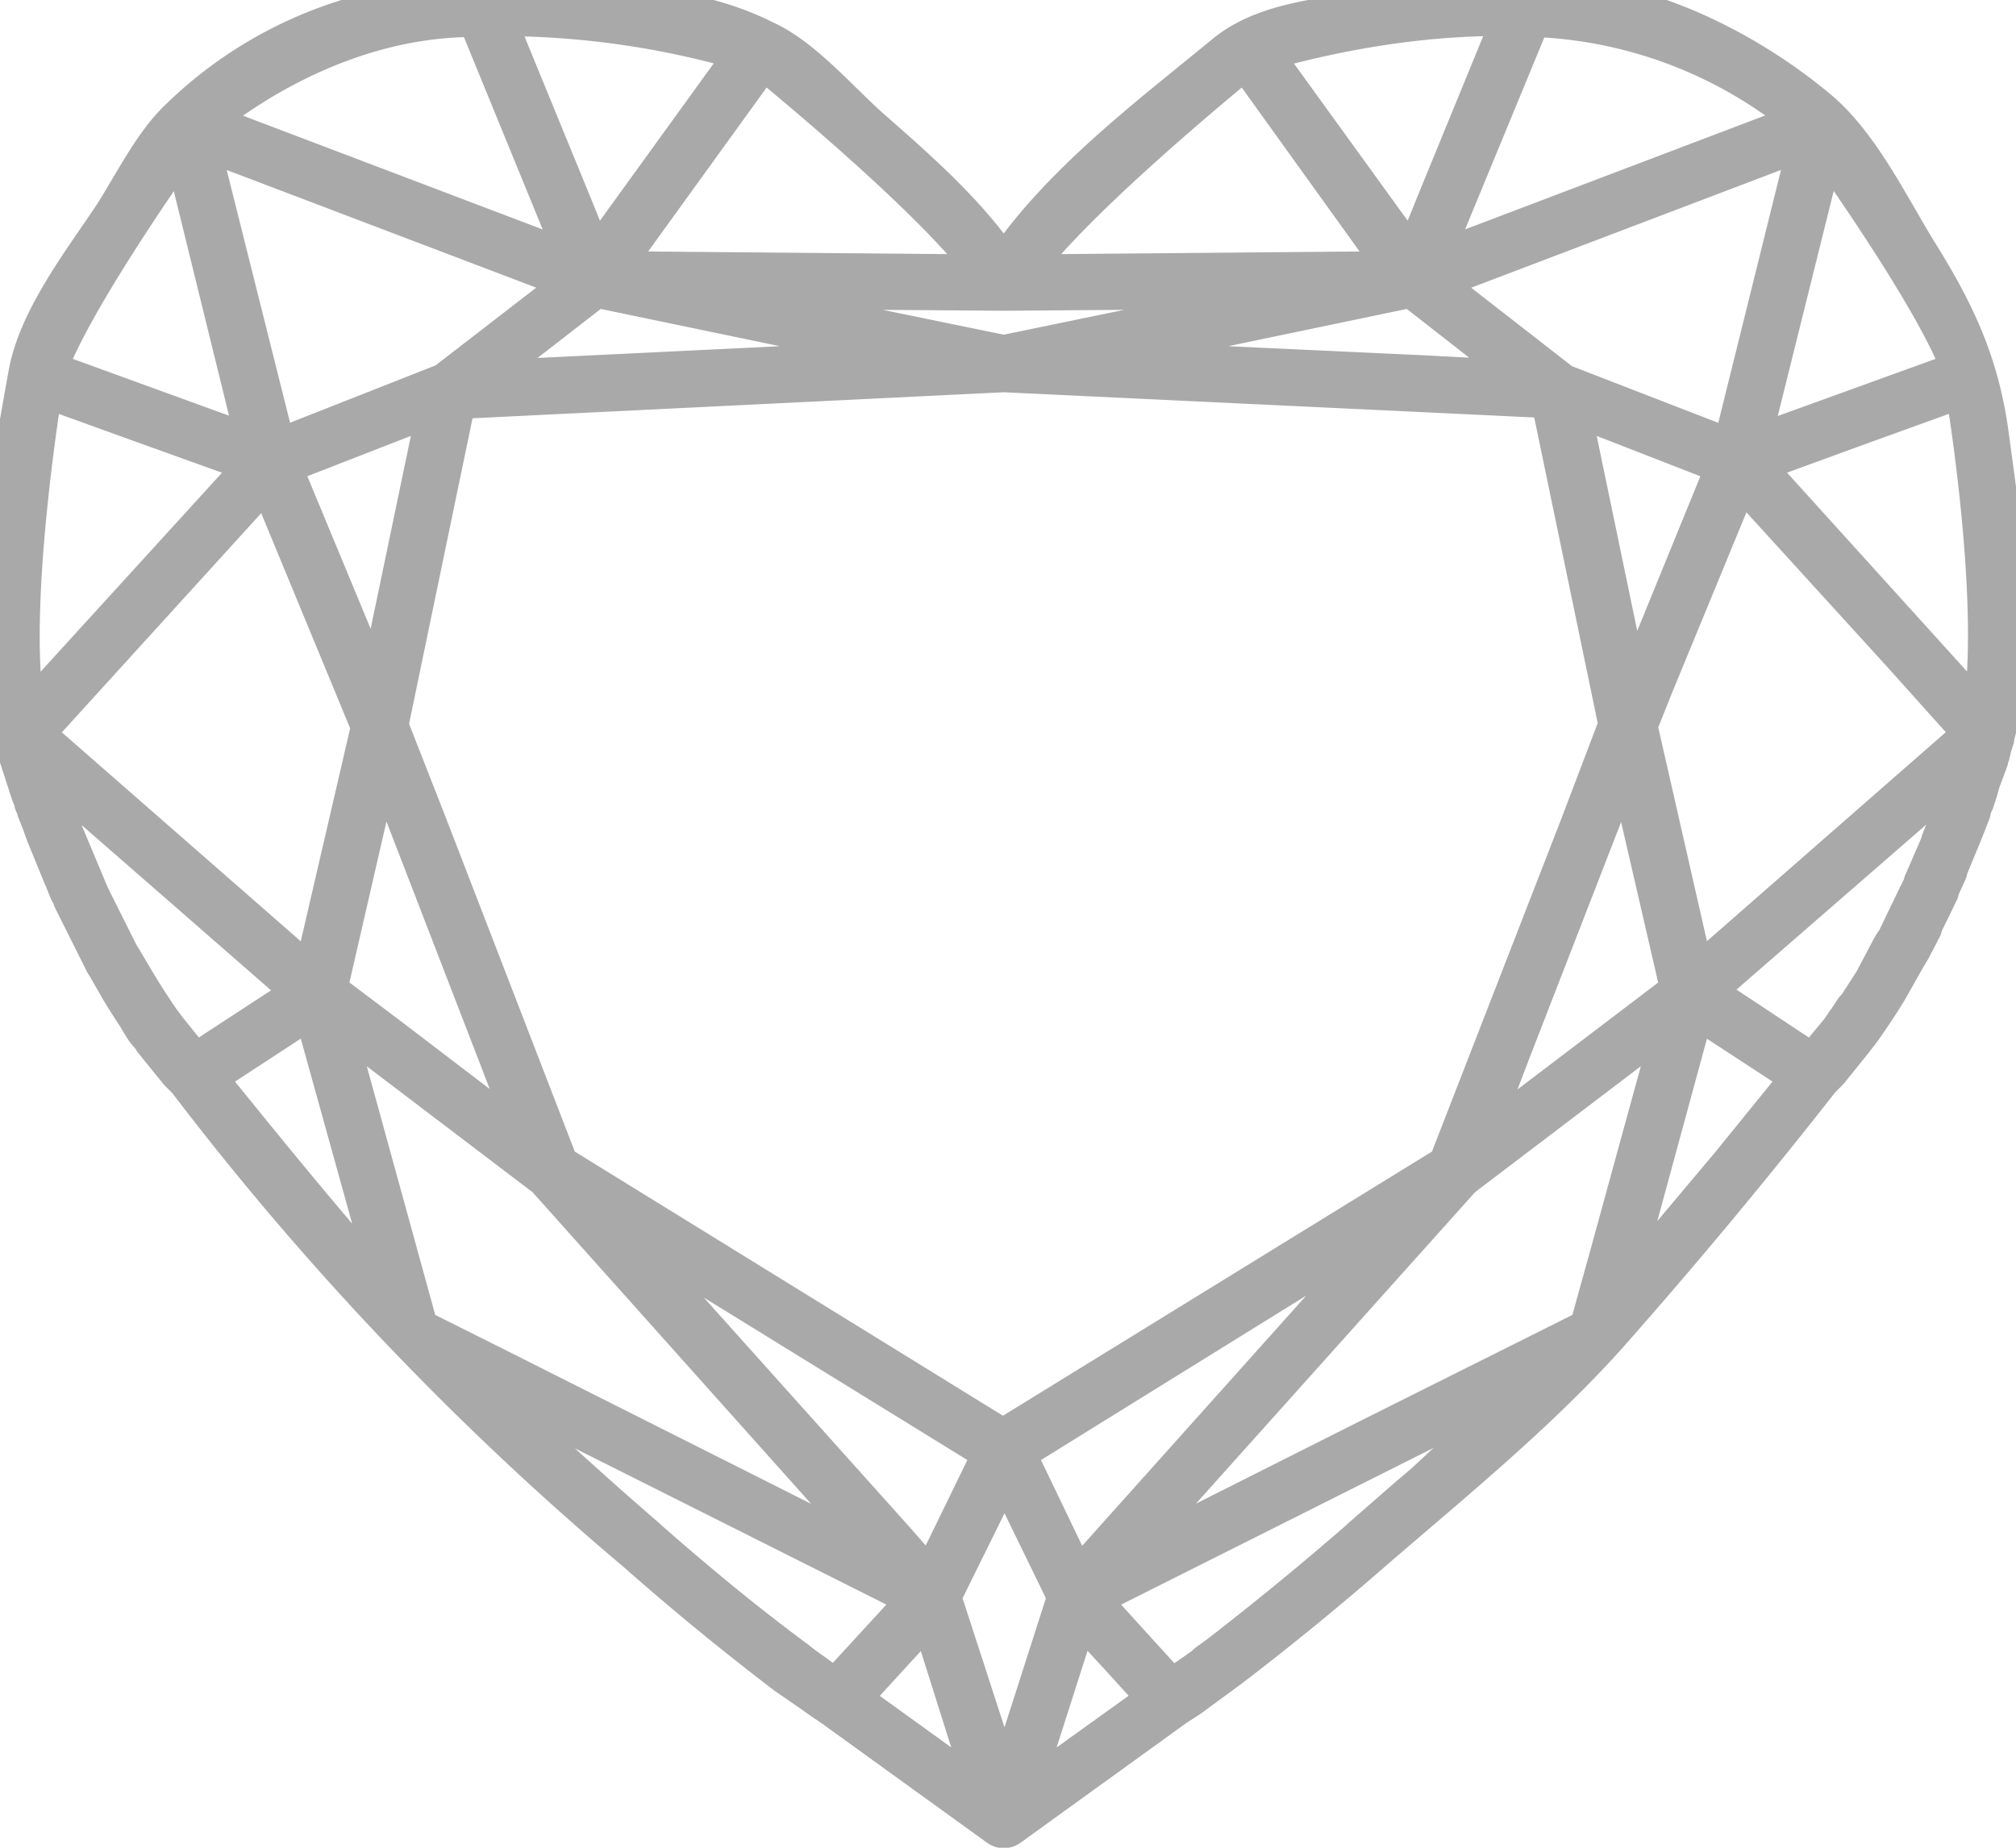 <svg xmlns="http://www.w3.org/2000/svg" xmlns:xlink="http://www.w3.org/1999/xlink" width="24" height="22" viewBox="0 0 24 22"><defs><path id="a" d="M805.17 368.77c-.37-1.33-.06-2.98.18-4.32.12-.65.64-1.32 1-1.86.24-.37.48-.87.8-1.17a4.95 4.95 0 013.59-1.4c1.02-.04 2.43 0 3.35.47.45.2.89.72 1.25 1.04.57.5 1.19 1.04 1.61 1.68.66-1 1.73-1.8 2.64-2.55.46-.38 1.14-.43 1.71-.52a9.95 9.95 0 011.86-.13c1.21-.13 2.59.56 3.49 1.32.48.41.83 1.13 1.16 1.67.47.75.75 1.36.86 2.22.15 1.12.37 2.44.06 3.55v.02l-.03.09h-.08l.07.03a.34.34 0 010 .02h-.1l.09.02a.17.17 0 010 .02l-.02.05h-.1l.1.02-.1.27a3.2 3.2 0 01-.03.11l-.04.12-.01.02-.03.07v.03l-.07.18-.04.1-.17.41v.02l-.1.22v.02l-.2.41v.02l-.13.25-.06.1-.22.39a6.95 6.95 0 01-.2.31l-.1-.01.08.04a6.85 6.85 0 01-.09.13l-.03.04-.04.05a.85.85 0 00-.03.04l-.29.36-.1.1a66.3 66.3 0 01-2.52 3.03c-.83.93-1.85 1.76-2.8 2.58a33.8 33.8 0 01-1.7 1.39l-.49.36-.17.11-1.98 1.43a.09.09 0 01-.1 0l-1.98-1.43a9.4 9.4 0 01-.26-.18l-.29-.2a31.7 31.7 0 01-1.78-1.46 35.32 35.32 0 01-5.35-5.62l-.1-.1-.3-.37a.2.2 0 010-.01l-.1-.12a7.75 7.75 0 01-.08-.13l-.01-.02a7.93 7.93 0 01-.21-.33l-.16-.28-.02-.03-.38-.76v-.02l-.04-.07-.01-.02-.06-.15-.01-.02-.2-.49a5.34 5.34 0 01-.05-.14l-.06-.15v-.03l-.03-.05v-.02l-.04-.1-.13-.4-.02-.06v-.03l-.02-.04v-.03a2.5 2.5 0 01-.03-.09v-.02zm2.9-3.43h.01l-.9-3.66c-.35.49-1.4 2.02-1.64 2.74zm20.3-.92c-.24-.72-1.3-2.25-1.65-2.74l-.91 3.66h.02zm-4.16 10.4l.76-2.77-2.58 1.96-4.22 4.71 3.14-1.58 2.62-1.31zm-1.24-2.3l-.45 1.18 2.5-1.9-.66-2.86zm-6.89 6.33l.76-1.56-4.8-2.96 3.63 4.05zm-6.43-6.47l1.73 1.32-.45-1.17-1.39-3.6-.66 2.87zm14.63-3.75l-.81-3.9-6.52-.31-6.53.32-.81 3.9.47 1.2 1.56 4.04 5.3 3.27 5.31-3.27 1.57-4.04zm-3.03 6.39l.62-.7-1.3.8-3.5 2.17.75 1.56zm2.02-10.47l-1.46-1.14-4.17.87 4.3.2zm-7-.27l-4.18-.87-1.47 1.14 4.13-.2zm9.36 1.09l.93-3.75-4.55 1.73 1.58 1.23zm-16.3 2.57l.16.4.74-3.55-1.9.74zm-.6 3.73l.7-3.02-1.24-3-2.81 3.09zm2.24 4.66l4.75 2.39-4.21-4.71-2.58-1.96 1.04 3.78zm5.22 2.68l.77 2.37.76-2.37-.76-1.56zm8.4-11.08l.98-2.4-1.9-.74.74 3.56zm-7.64-4.48l-4-.03.1.02 3.9.8 3.2-.66.8-.16zm-9.61-1.83l.94 3.75 2.03-.8 1.58-1.22zm9.77 19.83l1.7-1.22-.5-.55-.47-.51zm11.26-12.58l.15-.13-.87-.97-1.94-2.13-1.03 2.5-.2.5.69 3.03zm-21.1 3.76l.05.05.08-.05 1.24-.81-3.22-2.81.12.35.15.42.03.09.31.74.03.07.35.7.02.03.16.27a8.55 8.55 0 00.2.32l.02.03.08.12.06.08a.95.95 0 00.03.04zm.16.19c.75.93 1.5 1.85 2.3 2.75l-1-3.6zm7.42 7.24l.1.07 1.01-1.1-5.58-2.8c.75.7 1.51 1.41 2.3 2.09l.02.02c.57.5 1.16.99 1.77 1.44l.05.04.04.03zm.25.17l1.69 1.22-.72-2.28zm6.67-2.39l.2-.17 1.55-1.44-5.58 2.8 1 1.1.11-.07.3-.21.03-.03.15-.11c.57-.44 1.13-.9 1.67-1.37l.02-.02.55-.48zm3.84-3.96l.26-.32.6-.74-1.3-.85-.98 3.6 1.42-1.69zm2.87-4.87l-3.22 2.8 1.24.82.08.05.05-.05.29-.35.02-.03a.7.7 0 00.04-.06l.03-.04.08-.12.03-.03.2-.31.2-.38a.82.82 0 01.07-.11l.11-.23.01-.02.13-.27.07-.14.08.01-.08-.03.2-.46a.7.7 0 01.01-.04l.06-.15.03-.08.07-.19h.1l-.09-.03.02-.06h.1l-.09-.03.04-.1.04-.12.05-.17a.4.4 0 01.01-.03zm.12-.44c.23-1.15-.11-3.47-.2-3.98l-1.19.43-1.37.5zm-2.08-7.12a5.36 5.36 0 00-3.26-1.26h-.04l-1.23 2.98zm-3.49-1.27c-1.02-.02-2.06.15-3.04.43l1.83 2.53.3-.74zm-3.2.5c-.38.31-2.18 1.8-2.72 2.6l4.56-.04zm-3.03 2.6c-.54-.8-2.34-2.29-2.72-2.6l-1.85 2.56zm-2.89-2.67a10.4 10.4 0 00-3.04-.43l.91 2.22.3.74zm-3.26-.42c-1.64 0-2.9.96-3.27 1.26l4.53 1.72-1.22-2.98zm-5.15 4.4c-.08.51-.43 2.83-.2 3.98l2.78-3.05-1.39-.5z"/></defs><g clip-path="url(#clip-F9D5A1F5-0A8C-4597-9DBD-0AFD2650C46B)" transform="translate(-805 -360)"><use fill="#a9a9a9" xlink:href="#a"/><use fill="#fff" fill-opacity="0" stroke="#a9a9a9" stroke-linejoin="round" stroke-miterlimit="50" stroke-width=".5" xlink:href="#a"/></g></svg>